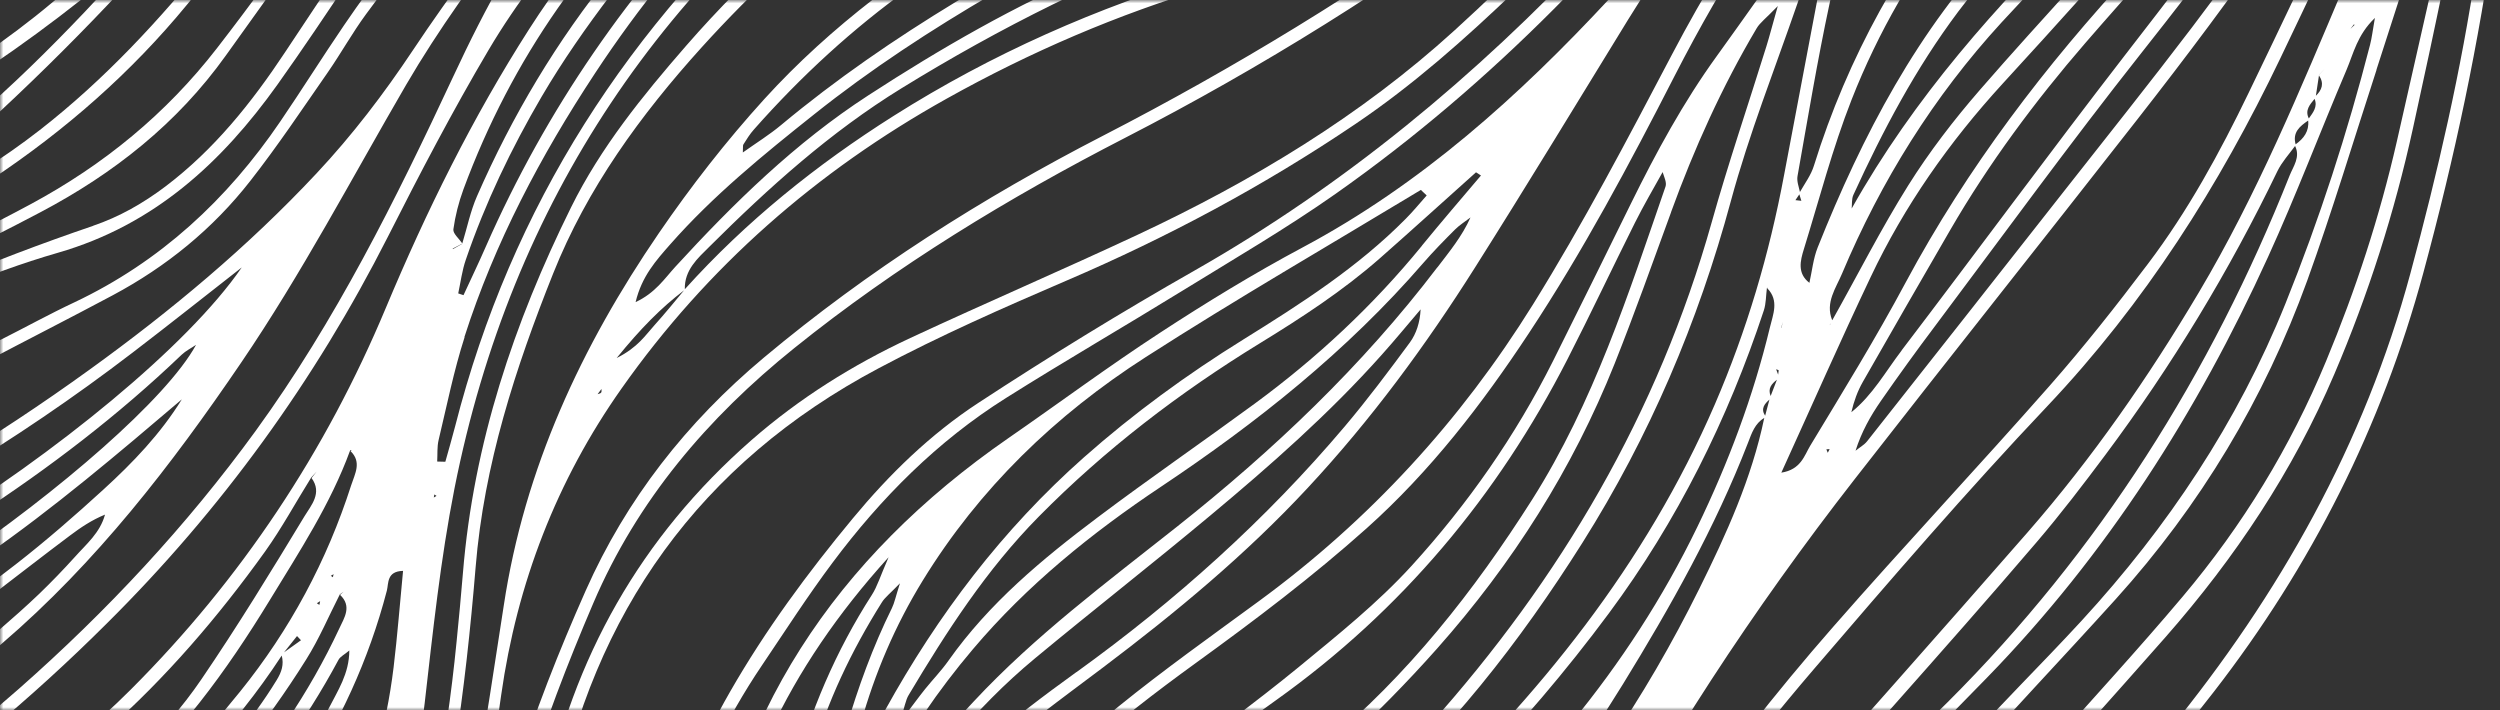<svg width="373" height="106" viewBox="0 0 373 106" fill="none" xmlns="http://www.w3.org/2000/svg">
<rect x="0" y="0" width="373" height="106" fill="#333333" stroke="none"/>
<mask id="mask0_6_1318" style="mask-type:alpha" maskUnits="userSpaceOnUse" x="0" y="0" width="373" height="106">
<rect width="373" height="106" transform="matrix(1 0 0 -1 0 106)" fill="#D9D9D9"/>
</mask>
<g mask="url(#mask0_6_1318)">
<path d="M186.841 -166.724C188.91 -165.87 190.734 -167.02 192.59 -167.595C203.202 -170.93 213.831 -174.232 224.427 -177.616C224.722 -177.139 225.018 -176.646 225.314 -176.17C220.878 -174.659 216.459 -173.164 212.024 -171.669C211.186 -171.39 210.217 -171.472 209.313 -171.39C209.133 -171.028 208.952 -170.683 208.788 -170.322C208.985 -170.667 209.165 -171.028 209.363 -171.373C210.348 -170.946 211.35 -170.158 212.336 -170.19C214.143 -170.256 215.95 -170.765 217.757 -171.16C220.895 -171.85 224.032 -172.54 227.154 -173.229C228.106 -171.735 229.076 -170.24 230.061 -168.745C221.831 -167.628 213.699 -165.903 205.666 -163.521C188.878 -158.527 172.779 -151.857 157.551 -143.184C156.089 -142.346 154.824 -141.163 153.493 -140.112C154.922 -140.391 156.368 -140.555 157.731 -140.999C166.011 -143.742 174.175 -146.831 182.537 -149.311C197.946 -153.894 213.437 -158.198 228.928 -162.519C230.423 -162.946 231.934 -163.34 233.429 -163.734C233.807 -163.192 234.168 -162.667 234.546 -162.125C232.46 -161.582 230.39 -161.007 228.32 -160.433C211.515 -155.701 194.759 -150.855 177.953 -146.141C158.717 -140.736 141.238 -131.816 125.156 -120.037C123.496 -118.822 121.985 -117.393 120.49 -115.98C120.08 -115.586 119.932 -114.896 119.127 -113.237C121.952 -114.994 123.924 -116.078 125.747 -117.36C141.452 -128.465 158.47 -136.843 176.951 -142.132C186.003 -144.728 195.136 -147.028 204.287 -149.245C215.326 -151.923 226.266 -154.913 236.911 -158.823C237.289 -158.297 237.684 -157.771 238.061 -157.246C226.069 -152.876 213.765 -149.492 201.313 -146.65C189.025 -143.841 176.853 -140.637 165.058 -136.153C162.397 -135.151 159.423 -134.609 157.436 -132.276C158.898 -132.489 160.442 -132.522 161.789 -133.015C169.132 -135.726 176.705 -137.598 184.393 -139.011C190.044 -140.046 195.662 -141.245 201.313 -142.165C214.866 -144.383 227.646 -148.802 239.885 -154.798C240.263 -154.289 240.64 -153.779 241.018 -153.287C227.449 -146.404 213.026 -142.149 198.011 -139.652C192.804 -138.781 187.629 -137.73 182.438 -136.744C162.216 -132.9 144.146 -124.374 127.768 -111.988C116.186 -103.232 106.083 -92.899 95.898 -82.632C95.455 -82.189 95.258 -81.515 94.896 -80.874C95.471 -80.874 95.997 -80.677 96.293 -80.874C98.248 -82.074 100.17 -83.322 102.059 -84.603C111.143 -90.813 120.112 -97.203 129.328 -103.199C145.427 -113.68 162.939 -120.99 181.452 -125.968C190.537 -128.415 199.588 -130.978 208.574 -133.787C220.928 -137.631 232.377 -143.332 242.907 -150.773C244.139 -149.196 245.388 -147.619 246.653 -146.059C230.373 -131.471 211.827 -119.988 191.128 -111.544C179.859 -106.945 168.31 -103.068 156.844 -98.928C147.333 -95.495 137.772 -92.242 128.26 -88.776C122.396 -86.641 117.057 -83.519 111.915 -79.971C104.326 -74.731 97.59 -68.455 90.74 -62.344C79.717 -52.504 70.058 -41.416 61.253 -29.605C51.906 -17.087 42.772 -4.421 33.688 8.294C26.427 18.446 16.981 25.887 6.057 31.653C-12.687 41.543 -31.973 50.134 -52.376 56.015C-58.717 57.839 -65.074 59.662 -71.415 61.453C-71.743 61.009 -72.072 60.549 -72.384 60.106C-45.821 52.73 -19.898 43.645 4.562 30.471C15.519 24.573 24.8 16.951 32.357 7.209C37.285 0.852 42.016 -5.653 46.567 -12.29C57.508 -28.241 69.072 -43.666 82.937 -57.252C84.514 -58.796 85.943 -60.505 87.438 -62.147C80.67 -58.385 75.331 -53.046 70.025 -47.675C54.978 -32.446 41.491 -15.838 27.922 0.671C19.511 10.905 9.72 19.448 -1.253 26.758C-9.894 32.524 -19.389 36.664 -28.769 40.984C-43.406 47.719 -58.388 53.502 -73.748 58.167C-74.126 57.642 -74.503 57.099 -74.881 56.574C-66.29 53.995 -57.813 51.071 -49.484 47.687C-47.464 46.865 -45.131 46.487 -43.718 44.549C-45 44.73 -46.33 44.73 -47.513 45.14C-57.205 48.557 -67.029 51.317 -76.934 53.633C-77.296 53.108 -77.657 52.582 -78.035 52.056C-68.244 49.839 -58.602 47.079 -49.123 43.678C-38.281 39.769 -27.866 34.972 -18.223 28.598C-5.065 19.908 6.057 8.967 16.685 -2.532C17.145 -3.041 17.638 -3.534 18.032 -4.109C18.295 -4.471 18.394 -4.931 18.575 -5.341C1.441 9.197 -17.172 20.877 -37.542 29.764C-52.08 36.105 -66.93 41.477 -82.257 45.88C-83.226 44.45 -84.195 43.005 -85.148 41.575C-70.544 36.861 -56.565 30.618 -42.897 23.44C-17.631 10.183 4.677 -6.968 25.096 -26.713C26.18 -27.748 28.25 -28.438 27.38 -30.951C24.883 -29.21 22.468 -27.485 20.02 -25.826C11.642 -20.175 3.478 -14.196 -5.163 -8.972C-21.574 0.951 -39.447 7.686 -57.616 13.583C-70.577 17.789 -83.703 20.91 -96.992 23.111C-97.354 22.536 -97.699 21.961 -98.06 21.386C-76.82 17.871 -56.105 12.023 -35.866 3.842C-18.962 -2.976 -2.978 -11.403 11.823 -22.13C26.887 -33.054 42.181 -43.666 57.392 -54.377C70.945 -63.921 84.005 -74.057 95.981 -85.54C101.451 -90.797 106.872 -96.103 112.392 -101.31C115.233 -103.988 118.158 -106.583 121.197 -109.031C125.961 -112.908 130.856 -116.621 135.702 -120.415C134.125 -120.218 132.679 -119.693 131.414 -118.888C118.256 -110.411 106.1 -100.571 94.206 -90.468C81.935 -80.07 69.943 -69.359 56.883 -59.913C35.068 -44.143 12.496 -29.621 -11.455 -17.251C-40.728 -2.121 -71.398 7.751 -103.531 12.269C-103.876 11.678 -104.22 11.103 -104.565 10.511C-83.736 7.702 -63.349 2.692 -43.488 -4.963C-21.968 -13.243 -1.73 -24.085 18.016 -35.863C19.724 -36.882 21.302 -38.147 23.421 -39.642C20.201 -40.2 18.492 -38.278 16.422 -37.555C14.271 -36.8 12.266 -35.6 10.197 -34.615C7.913 -33.531 5.613 -32.463 3.313 -31.412C1.227 -30.459 -0.876 -29.522 -2.995 -28.619C-5.114 -27.715 -7.233 -26.828 -9.352 -25.958C-11.488 -25.087 -13.623 -24.266 -15.759 -23.428C-17.894 -22.59 -20.046 -21.769 -22.198 -20.947C-24.564 -20.044 -26.93 -19.157 -29.295 -18.286C-31.447 -17.497 -33.615 -16.709 -35.784 -15.97C-37.952 -15.23 -40.137 -14.524 -42.338 -13.818C-44.523 -13.128 -46.724 -12.454 -48.926 -11.781C-51.127 -11.107 -53.328 -10.466 -55.53 -9.809C-57.731 -9.152 -59.932 -8.512 -62.15 -7.871C-64.581 -7.165 -67.012 -6.475 -69.444 -5.785C-71.661 -5.16 -73.863 -4.52 -76.08 -3.928C-78.298 -3.337 -80.532 -2.762 -82.75 -2.204C-84.984 -1.645 -87.218 -1.086 -89.452 -0.561C-91.686 -0.035 -93.937 0.458 -96.188 0.934C-98.668 1.443 -101.149 1.92 -103.629 2.38C-105.338 2.692 -107.046 2.988 -108.754 3.267C-109.083 2.692 -109.412 2.117 -109.74 1.542C-79.119 -3.945 -49.287 -12.701 -20.03 -23.789C-17.549 -24.726 -15.233 -26.105 -12.851 -27.305C-15.151 -28.422 -17.172 -26.96 -19.159 -26.319C-50.026 -16.249 -81.616 -9.563 -113.847 -5.785C-114.192 -6.409 -114.52 -7.017 -114.865 -7.625C-87.497 -10.894 -60.326 -15.543 -33.155 -24.233C-34.47 -24.972 -34.683 -25.186 -34.864 -25.169C-45.64 -24.594 -56.433 -24.167 -67.193 -23.378C-84.458 -22.114 -100.951 -17.711 -116.952 -11.502C-117.247 -12.06 -117.56 -12.618 -117.855 -13.177C-103.876 -18.434 -89.649 -22.721 -74.75 -24.413C-67.456 -25.235 -60.08 -25.613 -52.737 -25.875C-39.119 -26.352 -25.714 -28.126 -12.654 -32.102C-11.537 -32.446 -9.796 -32.233 -9.533 -34.237C-10.239 -34.336 -10.913 -34.549 -11.553 -34.5C-27.357 -33.103 -43.16 -31.724 -58.947 -30.229C-79.809 -28.257 -99.884 -23.296 -119.202 -15.74C-119.974 -17.185 -120.73 -18.631 -121.486 -20.093C-103.186 -29.029 -84.015 -35.239 -63.908 -38.738C-50.322 -41.104 -36.835 -43.978 -23.315 -46.738C-21.196 -47.165 -19.192 -48.102 -17.139 -48.841C-17.664 -49.055 -18.223 -49.367 -18.716 -49.301C-29.443 -48.167 -40.17 -47.001 -50.881 -45.785C-69 -43.716 -86.61 -39.51 -103.531 -32.676C-110.266 -29.966 -116.952 -27.157 -123.572 -24.2C-123.818 -24.676 -124.048 -25.136 -124.295 -25.596C-121.847 -26.746 -119.399 -27.896 -116.935 -29.046C-91.851 -40.66 -65.452 -46.87 -37.886 -48.923C-9.484 -51.042 16.899 -59.979 41.195 -74.895C59.643 -86.197 76.629 -99.503 93.155 -113.401C106.757 -124.834 121.542 -134.477 137.542 -142.132C148.302 -147.291 159.374 -151.759 170.298 -156.572C172.319 -157.459 174.684 -157.755 176.163 -159.677C174.339 -160.663 172.664 -159.611 171.037 -159.069C160.13 -155.471 149.156 -152.055 138.396 -148.013C124.17 -142.658 110.601 -135.857 98.067 -127.2C88.621 -120.678 79.142 -114.173 70.009 -107.224C37.992 -82.846 2.41 -66.632 -37.213 -59.289C-50.092 -56.907 -62.889 -54.081 -75.719 -51.42C-94.249 -47.56 -112.779 -43.683 -131.309 -39.839C-131.572 -40.414 -131.851 -40.972 -132.114 -41.547C-98.389 -48.545 -64.647 -55.478 -30.921 -62.492C-2.042 -68.488 24.948 -79.314 49.622 -95.462C61.729 -103.38 73.294 -112.087 85.023 -120.563C98.839 -130.551 113.311 -139.405 128.983 -146.206C141.238 -151.529 153.904 -155.636 166.569 -159.792C168.869 -160.548 171.07 -161.615 173.304 -162.568C174.586 -162.125 175.506 -162.749 176.311 -163.669C180.22 -163.373 183.703 -164.605 186.906 -166.773M157.107 -132.128C154.594 -132.44 152.754 -130.863 150.717 -129.828C153.394 -129.073 155.415 -130.14 157.107 -132.128ZM146.774 -128.087C148.663 -127.249 149.698 -128.185 150.47 -129.697C149.238 -129.171 148.006 -128.645 146.774 -128.12C145.493 -127.561 144.211 -126.986 142.93 -126.428C144.934 -125.294 145.92 -126.526 146.758 -128.087M140.992 -124.407C142.519 -124.341 142.339 -125.787 142.947 -126.428C142.339 -125.787 141.714 -125.146 140.992 -124.407ZM226.398 -137.467C226.398 -137.467 226.234 -137.336 226.151 -137.253C224.722 -137.697 223.507 -137.451 222.62 -136.218C223.868 -136.547 225.117 -136.876 226.365 -137.188C226.365 -137.286 226.398 -137.368 226.414 -137.467M137.526 -94.526C155.152 -100.489 173.042 -105.729 190.192 -113.039C205.239 -119.463 219.613 -127.085 232.476 -138.157C230.85 -137.368 229.174 -136.678 227.614 -135.791C209.543 -125.606 190.668 -117.261 171.169 -110.23C161.444 -106.731 151.965 -102.575 142.404 -98.632C140.121 -97.696 137.969 -96.398 134.996 -94.871C136.441 -94.657 137.066 -94.345 137.542 -94.509M-43.455 44.352C-42.092 44.877 -41.336 44.072 -40.663 43.087C-41.911 42.808 -42.733 43.465 -43.455 44.352ZM-33.911 39.621C-36.03 40.738 -38.133 41.855 -40.252 42.955C-37.476 43.136 -35.258 42.233 -33.911 39.621ZM33.228 -18.664C22.271 -5.374 10.394 7.127 -2.305 18.758C-11.619 27.3 -22.363 33.855 -33.665 39.489C-32.745 40.442 -31.661 40.031 -30.675 39.604C-17.812 34.068 -5.212 28.089 5.942 19.398C15.618 11.858 23.831 2.971 31.486 -6.524C44.037 -22.064 57.163 -37.112 71.274 -51.272C73.475 -53.49 75.627 -55.773 78.65 -58.928C73.114 -56.693 69.861 -53.441 66.247 -50.697C53.926 -41.383 43.051 -30.59 33.211 -18.68M-74.93 42.266C-73.945 41.51 -72.959 40.771 -71.974 40.015C-73.863 39.456 -74.126 41.263 -74.93 42.266ZM61.812 -54.213C51.101 -46.673 40.932 -38.475 31.191 -29.72C20.792 -20.356 10.295 -11.074 -0.383 -2.039C-12.703 8.376 -26.519 16.606 -40.728 24.113C-49.238 28.614 -58.027 32.573 -66.667 36.828C-68.409 37.682 -70.561 37.978 -71.645 39.883C-70.347 39.703 -69.016 39.686 -67.801 39.292C-45.903 32.13 -24.876 23.078 -5.607 10.281C1.851 5.32 8.981 -0.084 15.273 -6.54C22.172 -13.604 29.154 -20.586 36.037 -27.666C46.961 -38.87 58.674 -49.219 71.372 -58.303C94.929 -75.158 119.636 -90.14 146.018 -102.197C155.399 -106.485 165.156 -109.967 174.832 -113.532C188.845 -118.69 202.545 -124.588 215.786 -131.487C218.118 -132.703 220.813 -133.541 222.357 -135.956C220.878 -135.709 219.35 -135.611 217.938 -135.167C208.525 -132.227 199.276 -128.613 189.715 -126.346C161.575 -119.66 136.343 -107.109 113.032 -90.222C96.128 -77.983 78.912 -66.188 61.844 -54.163M179.185 -161.697C178.249 -161.04 177.313 -160.383 176.376 -159.743C177.97 -159.398 178.594 -160.515 179.185 -161.697ZM149.353 -138.765C149.353 -138.765 149.518 -138.88 149.583 -138.945C151.045 -138.239 152.195 -138.617 153.099 -139.865C151.867 -139.586 150.651 -139.307 149.419 -139.028C149.403 -138.945 149.386 -138.847 149.37 -138.765M-9.845 -27.272C-9.845 -27.272 -9.796 -27.354 -9.779 -27.387C-9.829 -27.37 -9.894 -27.354 -9.944 -27.321C-10.831 -28.044 -11.718 -28.389 -12.556 -27.387C-11.652 -27.354 -10.748 -27.305 -9.845 -27.272ZM-38.774 -41.514C-48.482 -39.658 -58.191 -37.818 -67.916 -36.028C-83.588 -33.136 -98.734 -28.619 -113.173 -21.851C-113.995 -21.456 -114.882 -21.21 -115.753 -20.898L-116.295 -19.863C-116.098 -20.208 -115.9 -20.553 -115.703 -20.898C-114.865 -20.701 -113.978 -20.093 -113.239 -20.208C-111.449 -20.52 -109.691 -21.111 -107.95 -21.686C-90.651 -27.502 -72.861 -30.968 -54.692 -32.512C-44.162 -33.416 -33.632 -34.467 -23.069 -35.124C4.233 -36.816 28.875 -46.328 51.856 -60.587C69.697 -71.642 85.976 -84.735 101.007 -99.355C107.102 -105.286 113.032 -111.38 118.995 -117.442C120.03 -118.493 120.802 -119.775 121.788 -121.056C121.115 -121.319 120.835 -121.516 120.737 -121.45C118.075 -119.676 115.381 -117.918 112.769 -116.062C98.198 -105.647 83.791 -94.986 69.056 -84.817C55.24 -75.289 40.719 -66.928 25.277 -60.192C4.71 -51.239 -16.827 -45.654 -38.774 -41.465M-16.761 -48.907C-14.001 -48.66 -11.405 -49.022 -9.286 -50.993C-12.046 -51.239 -14.675 -50.993 -16.761 -48.907ZM-1.664 -51.798C-4.309 -53.934 -6.576 -52.57 -8.843 -51.141C-7.923 -51.108 -6.987 -51.026 -6.067 -51.108C-4.588 -51.256 -3.126 -51.551 -1.664 -51.782C-0.678 -52.209 0.307 -52.619 1.276 -53.046C-0.136 -53.638 -0.958 -52.882 -1.664 -51.798ZM1.293 -53.063C2.18 -53.589 3.067 -54.098 3.954 -54.623C2.623 -55.018 1.95 -54.098 1.293 -53.063ZM13.137 -57.975C13.958 -58.008 14.78 -58.024 15.601 -58.057C14.747 -58.336 13.926 -58.517 13.137 -57.975ZM15.848 -58.106C16.883 -58.96 17.901 -59.798 18.936 -60.669C17.408 -60.472 16.587 -59.355 15.848 -58.106ZM25.753 -63.839C23.683 -62.854 21.614 -61.868 19.544 -60.866C22.057 -60.932 24.308 -61.507 25.753 -63.839ZM115.003 -127.282C106.313 -121.664 98.165 -115.323 90.215 -108.686C70.6 -92.324 50.279 -76.981 27.593 -65.022C27.035 -64.726 26.509 -64.332 25.983 -63.987C27.905 -63.034 29.45 -64.349 30.994 -65.022C41.54 -69.671 51.347 -75.618 61.056 -81.778C76.974 -91.881 92.169 -103.002 107.266 -114.271C130.577 -131.685 155.858 -145.648 182.405 -157.377C184.245 -158.182 186.085 -159.003 187.695 -160.515C187.153 -160.433 186.594 -160.433 186.085 -160.252C161.329 -151.545 137.148 -141.607 115.003 -127.282Z" fill="white"/>
<path d="M13.876 33.69C17.835 32.343 21.367 30.323 24.718 27.793C31.979 22.29 37.565 15.292 42.526 7.801C54.6 -10.384 66.641 -28.553 80.654 -45.391C91.545 -58.5 104.276 -69.112 119.143 -77.31C130.067 -83.322 141.632 -87.758 153.444 -91.635C172.943 -98.041 191.473 -106.649 209.379 -116.604C223.408 -124.407 236.09 -133.984 247.983 -144.531C248.394 -144.038 248.805 -143.545 249.215 -143.052C241.412 -136.169 233.248 -129.746 224.591 -123.947C203.284 -109.639 180.122 -99.093 156.006 -90.501C148.22 -87.725 140.351 -85.08 132.761 -81.86C114.527 -74.139 98.559 -63.182 85.483 -48.118C77.647 -39.083 70.222 -29.72 63.421 -19.896C55.963 -9.12 48.981 1.969 41.392 12.63C33.096 24.245 23.01 33.559 8.685 37.699C-2.124 40.82 -12.441 45.469 -22.494 50.594C-36.26 57.625 -50.01 64.689 -63.776 71.736C-64.138 71.243 -64.516 70.767 -64.877 70.274C-53.591 64.508 -42.24 58.857 -31.037 52.927C-16.58 45.255 -1.566 38.964 13.909 33.69" fill="white"/>
<path d="M0.044 50.726C3.74 48.869 7.354 46.865 11.1 45.108C23.913 39.046 33.901 29.764 41.803 18.15C45.039 13.403 48.078 8.54 51.314 3.793C60.793 -10.138 72.046 -22.573 83.742 -34.631C95.8 -47.067 109.024 -58.04 123.973 -66.895C135.061 -73.466 146.544 -79.248 158.421 -84.242C179.021 -92.899 198.603 -103.495 217.363 -115.618C229.174 -123.257 240.69 -131.323 250.727 -141.245C252.008 -139.734 253.306 -138.239 254.62 -136.744C249.708 -131.192 244.468 -125.935 238.784 -121.056C237.043 -119.561 235.482 -117.869 233.741 -116.341C232.049 -114.846 230.242 -113.466 228.5 -112.037C236.681 -115.388 243.17 -121.154 249.61 -126.822C252.205 -129.105 254.719 -131.454 257.199 -133.869C257.643 -133.393 258.07 -132.9 258.513 -132.424C250.579 -124.933 242.004 -118.148 233.264 -111.544C210.332 -94.213 184.606 -82.238 158.47 -70.903C159.029 -70.574 159.62 -69.901 160.113 -69.983C161.444 -70.18 162.791 -70.607 164.039 -71.149C188.418 -81.893 212.402 -93.392 234.135 -109.015C243.318 -115.618 252.386 -122.403 260.764 -130.025C261.175 -129.582 261.602 -129.138 262.029 -128.695C254.226 -121.746 245.864 -115.421 237.47 -109.162C220.467 -96.464 201.707 -86.821 182.734 -77.507C181.551 -76.932 180.138 -76.8 178.824 -76.472C180.056 -74.977 181.567 -75.125 183.111 -75.815C190.011 -78.903 196.943 -81.926 203.81 -85.113C226.447 -95.61 247.146 -108.752 265.002 -125.606C265.413 -125.179 265.84 -124.752 266.251 -124.325C263.195 -121.417 260.058 -118.592 256.739 -115.931C241.807 -103.955 225.971 -93.441 208.607 -85.326C190.701 -76.981 172.664 -68.965 154.133 -62.049C135.883 -55.231 119.504 -45.128 104.457 -32.857C100.941 -29.982 98.067 -26.335 94.896 -23.05C95.011 -22.951 95.126 -22.853 95.225 -22.771C102.584 -28.241 109.796 -33.908 117.32 -39.132C129.821 -47.806 143.242 -54.722 157.485 -60.192C172.483 -65.958 187.481 -71.823 202.102 -78.46C220.763 -86.936 237.946 -98.025 254.062 -110.723C258.875 -114.518 263.474 -118.51 267.811 -122.764C268.304 -122.272 268.813 -121.779 269.306 -121.302C255.984 -108.719 241.067 -98.172 225.248 -88.842C219.137 -85.228 212.862 -81.909 206.701 -78.394C205.206 -77.54 203.826 -76.472 202.397 -75.486C204.5 -74.862 206.208 -76.094 208.015 -76.8C224.426 -83.141 239.145 -92.275 252.501 -103.692C258.694 -108.982 264.772 -114.386 270.456 -120.218C270.653 -120.037 270.834 -119.84 271.031 -119.66C271.343 -119.364 271.655 -119.068 271.951 -118.789C267.187 -114.025 262.062 -109.606 257.002 -105.154C249.593 -98.665 241.872 -92.522 233.429 -87.347C217.445 -77.556 200.081 -71.133 182.142 -66.04C179.744 -65.367 177.428 -64.381 175.062 -63.544C174.076 -63.264 173.091 -63.001 172.105 -62.722C169.559 -62.246 166.996 -61.769 164.45 -61.309C164.45 -61.276 164.433 -61.227 164.433 -61.194C164.499 -61.194 164.565 -61.194 164.614 -61.194C167.259 -59.732 169.772 -60.291 172.204 -61.769C173.189 -62.065 174.159 -62.377 175.144 -62.689C176.278 -62.837 177.411 -62.886 178.528 -63.149C195.202 -66.895 210.989 -73.104 226.135 -80.858C241.33 -88.628 255.211 -98.353 267.351 -110.444C269.536 -112.612 271.672 -114.83 273.758 -117.08C274.234 -116.62 274.727 -116.177 275.22 -115.733C264.953 -104.563 253.207 -95.068 240.312 -86.821C230.028 -80.25 219.022 -75.125 207.785 -70.459C205.765 -69.622 203.432 -69.26 201.067 -66.73C202.857 -66.862 203.728 -66.763 204.484 -67.026C208.163 -68.275 211.925 -69.359 215.457 -70.952C227.613 -76.439 238.948 -83.437 249.938 -90.944C254.669 -94.164 259.351 -97.548 263.606 -101.359C268.222 -105.499 272.657 -109.77 276.863 -114.239C277.339 -113.795 277.832 -113.351 278.325 -112.924C276.288 -110.723 274.185 -108.571 272.017 -106.468C262.571 -97.302 252.057 -89.564 240.854 -82.731C237.536 -80.71 234.234 -78.69 230.85 -76.62C231.835 -75.026 232.887 -75.897 233.79 -76.242C243.4 -79.757 251.762 -85.408 259.745 -91.634C267.171 -97.433 274.234 -103.643 280.641 -110.608C280.69 -110.657 280.723 -110.707 280.773 -110.756C282.415 -109.31 284.074 -107.881 285.734 -106.485C284.551 -104.596 283.384 -102.69 282.251 -100.768C281.758 -99.914 281.955 -98.665 281.824 -97.597C281.824 -97.597 281.824 -97.581 281.807 -97.565C283.779 -99.98 285.766 -102.378 287.754 -104.776C288.296 -104.316 288.855 -103.873 289.413 -103.429C287.869 -101.557 286.309 -99.717 284.715 -97.91C269.783 -81.039 254.259 -64.71 236.073 -51.19C226.858 -44.323 217.625 -37.523 207.342 -32.266C197.108 -27.042 186.972 -21.654 176.77 -16.38C157.583 -6.458 138.429 3.53 121.443 17.082C113.886 23.095 106.395 29.189 99.989 36.467C97.902 38.849 95.767 41.181 94.831 45.075C97.787 43.695 99.151 41.559 100.761 39.801C109.484 30.29 118.667 21.288 129.558 14.224C140.351 7.209 151.505 0.786 163.366 -4.29C171.596 -7.805 179.99 -10.959 188.385 -14.13C195.925 -16.972 203.284 -20.175 210.102 -24.512C231.999 -38.41 251.121 -55.478 268.189 -74.977C275.992 -83.897 283.795 -92.801 291.73 -101.606C292.157 -101.277 292.567 -100.932 292.995 -100.604C288.888 -96.103 284.863 -91.503 280.888 -86.87C267.269 -70.969 253.24 -55.494 237.125 -42.007C220.599 -28.175 202.972 -16.348 182.175 -9.875C181.732 -9.744 181.304 -9.579 180.877 -9.432C164.581 -3.6 149.222 4.105 134.503 13.173C123.858 19.727 114.658 28.023 105.853 36.795C104.079 38.553 102.108 40.278 102.174 43.153C111.307 33.017 121.837 24.557 133.32 17.296C147.973 8.031 163.711 1.082 180.302 -3.863C194.561 -8.101 207.44 -15 219.564 -23.477C237.158 -35.798 252.583 -50.582 267.368 -66.04C276.255 -75.338 284.814 -84.965 293.208 -94.723C294.194 -95.873 295.196 -96.99 296.198 -98.107C296.707 -97.713 297.216 -97.335 297.726 -96.957C294.949 -93.901 292.222 -90.813 289.446 -87.774C292.781 -90.402 295.984 -93.129 299.171 -95.873C299.713 -95.462 300.255 -95.068 300.798 -94.674C298.35 -92.357 295.951 -89.975 293.602 -87.528C283.582 -77.063 274.432 -65.843 265.298 -54.607C253.651 -40.315 241.002 -26.943 226.201 -15.887C207.785 -2.121 188.303 10.051 167.834 20.581C150.437 29.534 133.78 39.654 118.502 51.941C105.59 62.323 95.093 74.628 88.522 89.987C80.818 107.992 74.493 126.407 72.243 146.038C71.093 156.075 69.434 166.063 67.824 176.051C66.526 184.116 64.555 192.002 61.943 199.673C61.434 199.279 60.924 198.868 60.399 198.474C62.912 190.999 64.801 183.311 66.033 175.426C67.643 165.208 69.335 154.991 70.551 144.723C72.883 124.846 79.356 106.218 87.389 88.115C93.434 74.496 102.436 63.013 113.952 53.37C129.558 40.311 146.577 29.518 164.598 20.236C184.245 10.117 203.038 -1.382 220.944 -14.294C234.792 -24.282 247.343 -35.715 258.152 -49.005C264.509 -56.825 270.932 -64.611 276.797 -72.907C275.713 -71.872 274.612 -70.854 273.544 -69.786C267.893 -64.053 262.341 -58.221 256.608 -52.586C244.468 -40.644 231.737 -29.407 217.56 -19.879C206.044 -12.126 193.806 -5.949 180.467 -1.957C166.766 2.133 153.706 7.752 141.222 14.733C121.854 25.542 105.525 39.818 92.744 57.954C83.052 71.687 77.138 87.03 74.773 103.721C73.54 112.378 72.292 121.019 70.814 129.627C67.627 148.075 62.239 165.8 53.647 182.523C52.366 185.003 51.019 187.451 49.622 189.85C49.146 189.455 48.686 189.077 48.209 188.683C56.932 173.701 62.978 157.619 66.707 140.633C68.432 132.781 69.631 124.813 70.961 116.879C72.44 108.041 73.82 99.187 75.167 90.316C78.255 69.88 86.748 51.662 98.297 34.791C103.093 27.793 108.35 21.041 114.051 14.766C124.006 3.825 135.883 -4.881 148.548 -12.504C162.364 -20.816 176.836 -27.765 191.949 -33.416C204.878 -38.262 217.478 -43.765 229.519 -50.582C246.439 -60.16 260.025 -73.318 271.557 -88.776C274.004 -92.061 276.239 -95.495 279.212 -99.799C276.239 -99.043 275.351 -97.483 274.251 -96.3C265.265 -86.723 255.737 -77.786 244.977 -70.18C235.531 -63.494 225.461 -58.073 214.554 -54.229C206.323 -51.322 197.995 -48.677 189.715 -45.884C178.824 -42.204 168.195 -37.867 157.797 -32.939C137.378 -23.247 119.899 -9.711 104.736 7.012C95.553 17.165 87.602 28.089 82.526 40.82C76.892 54.931 72.21 69.322 70.961 84.648C70.206 93.798 69.22 102.965 67.791 112.033C65.294 127.984 61.154 143.491 54.403 158.243C50.526 166.72 45.351 174.276 39.503 181.406C39.059 181.028 38.616 180.65 38.172 180.272C47.667 169.102 54.173 156.239 58.707 142.292C63.618 127.146 66.559 111.589 68.12 95.753C68.465 92.32 68.793 88.887 69.072 85.453C70.649 66.151 76.678 48.163 85.204 30.931C89.623 21.994 95.865 14.306 102.354 6.848C121.624 -15.296 145.443 -30.919 172.68 -41.465C182.323 -45.194 192.196 -48.282 201.904 -51.831C209.888 -54.738 217.888 -57.63 225.691 -60.964C235.696 -65.236 244.353 -71.757 252.862 -78.443C253.864 -79.232 254.604 -80.332 254.981 -81.893C252.862 -80.595 250.694 -79.363 248.624 -77.967C233.971 -68.127 218.102 -61.096 200.968 -56.858C199.178 -56.414 197.403 -55.938 195.596 -55.576C173.321 -51.124 153.394 -41.087 134.979 -28.422C99.135 -3.781 76.317 29.994 67.807 72.886C65.721 83.466 64.588 94.242 63.355 104.969C61.614 120.066 57.392 134.259 48.62 146.793C42.378 155.697 35.429 163.861 27.544 171.007C27.035 170.564 26.542 170.104 26.032 169.66C29.285 166.687 32.406 163.549 35.413 160.264C41.326 153.808 46.764 147.007 51.068 139.335C55.832 130.809 58.854 121.709 60.333 112.082C60.464 111.211 60.333 110.275 60.284 109.388C60.284 109.289 59.988 109.207 59.429 108.879C59.019 109.93 58.542 110.899 58.279 111.918C53.581 129.758 43.1 143.803 29.926 156.058C26.772 158.982 23.535 161.808 20.168 164.486C19.691 164.058 19.232 163.615 18.755 163.188C25.047 158.177 30.895 152.658 36.431 146.744C48.932 133.388 56.505 117.75 58.723 99.581C59.298 94.833 59.659 90.053 60.136 85.174C57.672 85.24 58 87.014 57.721 88.115C55.027 98.447 50.624 108.008 44.71 116.863C38.041 126.867 29.975 135.688 20.924 143.557C16.899 147.04 12.759 150.358 8.488 153.512C8.357 153.381 8.209 153.249 8.077 153.118C7.765 152.822 7.453 152.51 7.157 152.214C9.49 150.489 11.773 148.715 14.008 146.859C28.135 135.228 40.702 122.234 49.047 105.692C50.378 103.063 52.103 100.534 52.119 97.051C51.413 97.659 50.756 97.954 50.493 98.464C40.39 117.322 25.622 131.959 8.521 144.362C6.714 145.676 4.89 146.941 3.034 148.19C2.59 147.762 2.163 147.335 1.72 146.892C2.492 146.366 3.264 145.857 4.02 145.331C14.632 137.988 24.505 129.742 33.096 120.049C40.144 112.099 46.123 103.408 50.624 93.766C51.364 92.172 52.546 90.464 50.739 88.755C50.92 88.591 51.084 88.427 51.265 88.279C51.084 88.41 50.887 88.542 50.706 88.673C49.047 91.926 47.618 95.326 45.68 98.398C33.671 117.569 17.967 132.715 -1.369 143.82C-2.124 143.064 -2.88 142.292 -3.636 141.536C-3.521 141.339 -3.406 141.159 -3.274 140.962C-1.073 141.799 0.077 140.518 1.063 138.941C-0.416 139.582 -1.894 140.239 -3.373 140.879C-3.471 141.093 -3.57 141.29 -3.668 141.504C-4.161 141.011 -4.638 140.518 -5.13 140.025C-4.687 139.746 -4.243 139.45 -3.8 139.171C11.363 129.265 24.521 117.207 35.84 103.162C43.248 93.979 48.784 83.663 52.398 72.394C52.941 70.701 54.008 68.96 52.3 67.301C52.366 67.252 52.415 67.219 52.481 67.169C52.415 67.169 52.333 67.169 52.251 67.169C49.327 75.203 44.661 82.299 40.259 89.527C33.786 100.139 26.525 110.144 16.981 118.292C8.997 125.109 0.603 131.401 -8.629 136.444C-9.057 136 -9.484 135.573 -9.911 135.13C0.997 128.92 11.034 121.479 20.184 112.838C23.831 109.388 27.199 105.528 30.024 101.388C35.445 93.437 40.472 85.223 45.45 76.993C46.402 75.416 48.127 73.56 46.485 71.326C46.731 70.997 46.994 70.669 47.24 70.356C46.977 70.652 46.715 70.948 46.435 71.243C44.135 74.923 42.066 78.767 39.552 82.283C25.441 101.963 8.406 118.44 -14.001 128.427C-14.527 128.657 -15.069 128.904 -15.595 129.134C-16.022 128.674 -16.465 128.214 -16.892 127.754C-3.438 121.709 8.784 113.61 19.511 102.883C35.987 86.406 48.587 67.4 57.557 45.962C63.602 31.522 70.501 17.542 78.945 4.351C86.814 -7.953 96.605 -18.532 107.874 -27.781C109.796 -29.358 111.915 -30.705 113.936 -32.167C115.825 -33.596 117.714 -35.026 119.587 -36.455C120.408 -37.227 121.229 -37.982 122.051 -38.755C121.952 -38.87 121.854 -38.968 121.739 -39.067C121.016 -38.196 120.293 -37.325 119.57 -36.455C118.174 -36.915 116.909 -36.701 116.022 -35.502C115.25 -34.45 114.642 -33.284 113.952 -32.167C113.081 -32.249 111.997 -32.726 111.389 -32.381C109.402 -31.247 107.529 -29.884 105.738 -28.471C92.892 -18.253 81.393 -6.885 72.916 7.423C67.528 16.54 62.649 25.887 57.885 35.3C46.977 56.804 33.014 76.073 15.93 93.026C4.611 104.312 -7.627 114.497 -20.786 123.532C-21.213 123.056 -21.656 122.596 -22.084 122.119C-13.443 116.14 -5.114 109.749 2.82 102.768C15.962 91.186 27.839 78.455 38.139 64.295C50.066 47.867 59.052 29.797 67.594 11.481C72.456 1.049 77.844 -9.054 85.22 -17.974C89.902 -23.641 94.666 -29.227 99.348 -34.878C105.82 -42.714 113.426 -49.35 121.328 -55.642C135.768 -67.108 151.637 -76.308 168.13 -84.456C170.298 -85.523 172.286 -86.92 174.356 -88.185C173.781 -88.283 173.14 -88.53 172.696 -88.332C164.072 -84.571 155.283 -81.236 147.103 -76.439C133.747 -68.62 121.443 -59.404 110.075 -48.989C103.833 -43.256 98.05 -36.947 92.465 -30.541C87.044 -24.315 82.083 -17.662 77.023 -11.124C71.126 -3.485 65.458 4.318 60.579 12.68C52.497 26.577 45.023 40.82 35.955 54.143C25.573 69.404 14.385 83.925 0.307 96C-8.498 103.556 -18.092 109.947 -28.622 114.858C-29 114.431 -29.377 114.004 -29.755 113.577C-28.687 112.936 -27.537 112.427 -26.453 111.852C-24.022 110.571 -21.607 109.207 -19.242 107.811C-17.073 106.53 -14.921 105.183 -12.835 103.77C-10.552 102.226 -8.317 100.616 -6.132 98.924C-4.128 97.38 -2.173 95.77 -0.268 94.111C1.818 92.303 3.888 90.48 5.876 88.575C7.699 86.817 9.457 84.993 11.149 83.121C12.858 81.199 14.928 79.507 15.667 76.78C13.695 77.585 12.036 78.702 10.443 79.901C2.722 85.683 -4.769 91.778 -12.72 97.232C-19.34 101.766 -26.223 105.873 -33.336 109.487C-33.796 108.961 -34.256 108.435 -34.7 107.893C-32.252 106.677 -29.821 105.413 -27.439 104.082C-22.231 101.174 -17.139 98.02 -12.178 94.702C-7.217 91.384 -2.354 87.885 2.344 84.205C6.862 80.689 11.198 76.911 15.437 73.034C19.823 69.026 23.946 64.738 27.133 59.58C17.572 67.712 8.028 75.827 -2.272 82.989C-12.654 90.217 -23.529 96.64 -34.7 102.571C-35.784 103.146 -36.835 103.704 -37.854 104.23C-38.264 103.753 -38.675 103.277 -39.069 102.801C-29.065 97.757 -16.515 90.529 -7.397 84.336C8.718 73.395 24.866 59.498 29.252 51.449C28.529 51.941 27.724 52.336 27.1 52.927C8.159 71.046 -14.05 84.287 -37.164 96.18C-38.905 97.084 -40.663 97.938 -42.437 98.776C-42.93 98.184 -43.423 97.593 -43.916 96.985C-37.098 94.636 -25.96 88.706 -10.749 79.359C8.094 67.777 27.938 51.744 36.07 39.9C30.665 44.122 25.293 48.393 19.839 52.566C2.262 66.036 -16.663 77.305 -36.704 86.669C-40.63 88.509 -43.653 91.055 -45.903 94.554C-46.347 94.012 -46.774 93.486 -47.218 92.944C-46.938 92.205 -46.774 91.466 -46.774 90.677C-43.866 87.687 -41.353 85.388 -39.152 82.808C-28.047 69.716 -15.43 58.479 0.028 50.693M178.791 -76.455C177.69 -75.305 176.59 -74.139 175.473 -72.989C177.51 -73.186 178.249 -74.714 178.791 -76.455ZM171.908 -72.119C172.007 -72.414 172.105 -72.71 172.187 -73.022C172.417 -73.022 172.647 -73.022 172.877 -73.022C172.581 -73.055 172.286 -73.088 171.99 -73.137C171.957 -72.809 171.941 -72.464 171.908 -72.135M199.177 -74.747C199.292 -75.01 199.407 -75.273 199.522 -75.552C200.344 -74.763 201.182 -74.402 202.069 -75.338C201.165 -75.453 200.245 -75.552 199.342 -75.667C199.292 -75.355 199.243 -75.059 199.177 -74.747ZM89.179 58.808C89.36 58.742 89.59 58.709 89.689 58.578C89.787 58.463 89.738 58.217 89.738 58.036C89.541 58.299 89.36 58.545 89.163 58.808M92.005 53.42C95.208 51.81 96.309 49.986 97.672 48.492C99.184 46.816 100.613 45.058 102.059 43.317C98.642 45.929 95.635 48.952 92.005 53.42ZM215.211 -40.972C205.863 -37.194 196.566 -33.301 187.202 -29.555C169.05 -22.278 151.817 -13.292 135.866 -1.908C127.242 4.253 119.504 11.382 112.49 19.317C111.882 19.99 111.406 20.779 110.913 21.551C110.814 21.698 110.88 21.961 110.831 22.75C112.917 21.271 114.823 20.088 116.515 18.676C133.008 4.926 151.637 -5.374 170.594 -15.198C183.407 -21.834 196.221 -28.504 209.001 -35.223C212.204 -36.898 215.244 -38.886 218.053 -41.564C217.1 -41.383 216.081 -41.35 215.211 -40.989M64.719 74.233L65.13 73.987L64.801 73.773L64.719 74.25V74.233ZM1.293 138.777C2.475 139.335 3.346 138.612 4.299 138.021C13.186 132.6 21.006 125.832 28.02 118.193C32.833 112.953 37.532 107.597 41.277 101.47C42.033 100.238 42.378 99.137 42.033 97.807C34.854 108.813 25.753 118.012 15.93 126.522C11.116 130.711 6.172 134.703 1.293 138.777ZM42.378 97.33C43.215 96.722 44.07 96.131 44.907 95.523C44.71 95.31 44.513 95.113 44.316 94.899C43.675 95.704 43.018 96.525 42.378 97.33ZM128.03 -42.779C128.014 -42.927 127.981 -43.091 127.948 -43.239C127.767 -43.173 127.439 -43.108 127.439 -43.042C127.439 -42.812 127.554 -42.582 127.62 -42.352C127.751 -42.483 127.882 -42.631 128.014 -42.763M141.911 -49.827C141.911 -49.827 141.747 -49.761 141.682 -49.712C140.022 -49.712 138.938 -48.611 137.805 -47.609C136.507 -46.952 135.209 -46.295 133.911 -45.638C133.386 -45.703 132.86 -45.769 132.334 -45.835C132.334 -45.802 132.334 -45.753 132.334 -45.72C132.876 -45.687 133.402 -45.654 133.944 -45.621C135.242 -46.278 136.523 -46.952 137.821 -47.609C139.152 -48.282 140.466 -48.956 141.796 -49.63C141.829 -49.695 141.862 -49.761 141.895 -49.843M148.696 -52.734C148.696 -52.734 148.581 -52.701 148.532 -52.669C148.565 -52.669 148.597 -52.636 148.614 -52.619C148.647 -52.652 148.663 -52.701 148.696 -52.734ZM153.838 -56.381L153.657 -55.806L154.216 -56.069L153.838 -56.381ZM47.651 90.25L47.766 89.692L47.273 90.004L47.651 90.25ZM49.672 86.11L49.77 85.667L49.359 85.913L49.672 86.127V86.11ZM69.319 50.299C67.709 55.309 66.674 60.5 65.442 65.642C65.195 66.677 65.294 67.777 65.228 68.862C65.639 68.862 66.033 68.878 66.444 68.894C66.937 67.137 67.446 65.379 67.906 63.605C76.3 30.733 93.861 3.579 119.274 -18.68C132.006 -29.818 146.462 -38.163 161.526 -45.654C172.516 -51.124 184.031 -54.87 195.974 -57.482C209.28 -60.389 222.028 -64.891 234.053 -71.347C237.256 -73.071 240.345 -75.026 243.219 -77.605C242.086 -77.277 240.887 -77.096 239.819 -76.603C220.582 -67.65 200.557 -61.063 180.007 -55.888C165.238 -52.159 151.242 -46.41 138.33 -38.179C118.256 -25.383 101.861 -8.939 88.785 10.922C80.654 23.259 73.803 36.204 69.286 50.299M68.366 43.777C68.629 43.859 68.892 43.958 69.154 44.04C70.272 41.608 71.438 39.194 72.506 36.746C81.491 16.327 93.976 -1.776 109.697 -17.514C128.885 -36.734 151.489 -50.352 177.92 -57.285C182.569 -58.5 187.202 -59.831 191.802 -61.096C191.719 -62.853 190.586 -62.509 189.797 -62.426C171.3 -60.307 153.92 -54.591 137.723 -45.49C133.353 -43.026 129.345 -39.839 125.402 -36.701C117.303 -30.262 109.632 -23.395 102.946 -15.395C94.978 -5.867 87.11 3.694 80.802 14.438C76.267 22.191 72.407 30.257 69.499 38.75C68.941 40.36 68.727 42.101 68.366 43.777ZM67.594 37.157C68.054 36.894 68.514 36.647 68.957 36.385C68.957 36.385 68.957 36.368 68.957 36.352C68.481 36.598 68.004 36.844 67.544 37.091C67.544 37.124 67.577 37.14 67.577 37.173M107.94 -24.2C105.804 -22.787 104.638 -22.179 103.668 -21.325C87.931 -7.74 76.35 8.754 69.138 28.269C68.432 30.191 67.922 32.212 67.643 34.216C67.561 34.84 68.497 35.612 68.974 36.319C69.697 33.953 70.189 31.506 71.175 29.255C76.432 17.247 83.085 6.06 91.364 -4.125C96.555 -10.516 101.845 -16.824 107.94 -24.216M228.336 -116.029C227.088 -114.534 225.823 -113.056 224.574 -111.561C226.02 -112.875 227.466 -114.173 228.928 -115.487C228.73 -115.668 228.533 -115.848 228.353 -116.029M166.783 -81.679C151.686 -74.336 137.328 -65.695 123.989 -55.494C117.238 -50.336 110.749 -44.816 105.114 -38.41C104.128 -37.292 103.241 -36.077 102.781 -34.483C108.17 -38.705 113.558 -42.944 118.946 -47.149C135.653 -60.192 153.723 -71.034 172.466 -80.858C184.459 -87.133 196.27 -93.77 207.983 -100.538C213.716 -103.856 219.038 -107.848 224.558 -111.544C223.49 -111.347 222.225 -111.446 221.371 -110.904C203.925 -99.766 185.378 -90.714 166.799 -81.679M174.668 -88.349C175.703 -88.628 176.82 -88.776 177.773 -89.236C192.393 -96.398 206.981 -103.61 220.418 -112.875C223.769 -115.191 227.071 -117.623 229.618 -121.039C227.712 -119.939 225.757 -118.937 223.934 -117.738C209.74 -108.456 195.284 -99.602 180.072 -92.045C178.118 -91.076 175.851 -90.452 174.684 -88.332M-35.62 83.613C-34.404 83.203 -33.123 82.94 -31.989 82.381C-16.055 74.611 -0.941 65.494 13.416 55.112C25.54 46.356 36.989 36.812 47.224 25.871C52.579 20.154 57.277 13.994 61.631 7.456C67.216 -0.939 73.36 -8.988 79.372 -17.103C82.379 -21.161 85.615 -25.054 88.785 -28.98C98.05 -40.463 108.531 -50.73 120.047 -59.962C120.556 -60.373 120.901 -60.997 121.755 -62.081C119.176 -61.802 117.599 -60.718 116.005 -59.65C107.217 -53.753 99.052 -47.034 91.381 -39.757C77.844 -26.927 65.655 -12.898 54.6 2.133C52.563 4.91 50.887 7.932 48.932 10.758C45.138 16.212 41.441 21.764 37.334 27.005C31.749 34.15 24.817 39.785 16.817 44.056C10.541 47.407 4.2 50.627 -2.091 53.946C-15.496 61.009 -26.387 71.079 -35.62 83.613Z" fill="white"/>
<path d="M127.784 160.182C135.423 138.153 148.844 120.033 166.897 105.396C173.666 99.909 180.795 94.85 187.826 89.692C204.336 77.601 217.888 62.833 228.714 45.436C236.238 33.329 242.841 20.729 249.462 8.129C254.16 -0.824 259.4 -9.432 265.38 -17.612C273.84 -29.177 284.009 -39.149 294.473 -48.825C304.839 -58.402 314.761 -68.389 323.927 -79.084C324.436 -78.788 324.946 -78.492 325.455 -78.18C313.2 -64.168 299.812 -51.223 286.325 -38.393C283.171 -35.387 280.165 -32.2 277.191 -29.013C265.988 -16.972 257.298 -3.206 249.823 11.382C243.121 24.475 236.205 37.452 228.09 49.74C221.108 60.319 213.404 70.324 203.908 78.817C195.843 86.028 187.235 92.534 178.479 98.874C166.355 107.663 154.758 117.027 146.133 129.561C139.464 139.253 133.156 149.126 129.64 160.445C126.716 169.874 124.285 179.451 121.689 188.995C121.443 189.899 120.851 191.082 122.428 191.969C123.069 190.671 123.71 189.488 124.268 188.273C130.806 173.816 138.166 159.787 146.757 146.432C154.38 134.588 162.873 123.466 174.093 114.727C180.614 109.651 187.333 104.805 193.723 99.564C199.572 94.751 205.551 89.971 210.627 84.402C218.989 75.219 226.118 65.018 231.72 53.847C235.63 46.044 239.474 38.208 243.334 30.372C247.096 22.733 251.154 15.259 256.148 8.359C264.493 -3.189 272.427 -15.033 281.84 -25.777C288.805 -33.728 295.508 -41.925 302.687 -49.679C307.516 -54.903 313.085 -59.42 318.128 -64.447C321.907 -68.225 325.669 -72.053 329.398 -75.88C330.153 -75.453 330.909 -75.026 331.665 -74.615C331.352 -74.172 331.237 -73.614 331.599 -72.792C332.026 -73.17 332.47 -73.548 332.897 -73.926C333.504 -73.597 334.112 -73.269 334.704 -72.94C334.687 -72.924 334.671 -72.907 334.654 -72.891C333.225 -71.675 331.5 -70.689 330.646 -68.192C332.223 -68.915 333.324 -69.277 334.277 -69.884C335.213 -70.476 336.133 -71.084 337.069 -71.675C337.677 -71.347 338.285 -71.034 338.876 -70.722C327.459 -63.215 316.108 -55.576 305.611 -46.788C297.134 -39.674 289.479 -31.789 283.138 -22.656C278.226 -15.592 274.76 -7.854 272.969 0.54C271.146 9.066 269.717 17.69 268.189 26.282C268.058 27.021 268.37 27.842 268.55 28.647C269.29 27.349 270.21 26.117 270.637 24.721C275.68 8.491 283.811 -6.08 294.67 -19.091C298.481 -23.658 302.818 -27.83 307.188 -31.888C317.307 -41.235 327.738 -50.27 337.792 -59.683C340.453 -62.18 343.032 -64.743 345.579 -67.338C346.104 -67.092 346.614 -66.845 347.139 -66.599C343.558 -62.903 339.96 -59.239 336.264 -55.675C329.151 -48.841 321.742 -42.286 314.251 -35.88C297.775 -21.785 284.239 -5.473 276.255 14.881C273.413 22.126 271.442 29.715 269.142 37.157C268.6 38.898 268.123 40.787 269.963 42.2C270.357 40.442 270.538 38.586 271.195 36.927C277.881 20.187 286.128 4.368 298.711 -8.807C304.74 -15.115 310.736 -21.456 316.831 -27.699C324.699 -35.748 332.683 -43.683 340.535 -51.749C344.462 -55.773 347.977 -60.143 351.312 -64.628C353.447 -63.642 355.599 -62.689 357.751 -61.753C353.743 -55.642 349.8 -49.498 345.595 -43.518C331.55 -23.576 315.237 -5.472 298.81 12.466C290.81 21.206 284.14 30.701 279.097 41.346C274.579 50.857 270.341 60.5 265.774 70.521C268.698 70.061 269.208 67.958 270.078 66.513C274.941 58.463 279.885 50.447 284.321 42.151C293.504 25.033 305.167 9.739 318.326 -4.454C332.256 -19.485 344.889 -35.485 355.419 -53.096C356.946 -55.642 358.343 -58.27 359.673 -60.948C362.088 -59.929 364.536 -58.927 366.967 -57.974C364.306 -52.011 361.382 -46.147 358.261 -40.348C347.106 -19.616 333.34 -0.676 318.9 17.805C304.888 35.727 290.711 53.535 276.731 71.474C261.585 90.907 248.098 111.441 236.648 133.274C226.48 152.674 218.069 172.765 212.861 194.121C212.171 196.963 211.629 199.837 210.923 203.123C213.486 201.907 213.354 199.788 213.913 198.178C218.595 184.708 223.638 171.402 229.765 158.523C241.117 134.686 256.181 113.331 273.512 93.519C284.107 81.412 295.13 69.683 305.775 57.592C310.933 51.728 315.779 45.584 320.478 39.358C326.457 31.456 331.205 22.75 335.492 13.863C345.381 -6.606 354.959 -27.239 364.832 -47.74C366.326 -50.861 367.871 -53.966 369.431 -57.055C369.94 -56.858 370.45 -56.677 370.959 -56.48C369.793 -54.081 368.659 -51.666 367.509 -49.252C358.392 -29.933 349.439 -10.532 340.207 8.737C331.122 27.695 320.001 45.239 305.43 60.632C293.422 73.313 282.004 86.57 270.637 99.827C259.86 112.394 249.971 125.651 241.708 140.075C235.646 150.654 229.913 161.381 225.494 172.765C224.886 174.342 223.671 175.919 224.508 177.808C227.301 175.311 228.287 171.697 230.028 168.56C239.047 152.412 250.628 138.185 262.817 124.403C276.058 109.437 289.348 94.505 302.489 79.457C312.182 68.352 320.543 56.295 328.067 43.629C336.774 28.976 343.246 13.271 349.866 -2.401C354.597 -13.604 359.394 -24.791 364.585 -35.797C367.706 -42.401 371.189 -48.792 374.967 -54.985C375.575 -54.771 376.183 -54.558 376.791 -54.344C369.448 -42.27 363.189 -29.555 357.686 -16.43C356.881 -14.491 356.437 -12.388 355.846 -10.335C356.667 -11.239 357.604 -12.076 358.146 -13.111C361.267 -18.992 364.372 -24.89 367.296 -30.869C371.09 -38.623 375.296 -46.097 380.076 -53.211C382.048 -52.553 384.019 -51.896 386.007 -51.289C384.922 -49.334 383.855 -47.362 382.852 -45.358C377.448 -34.582 373.916 -23.247 372.29 -11.271C369.908 6.29 366.195 23.588 361.562 40.705C355.353 63.654 344.839 84.451 330.334 103.179C321.89 114.07 312.822 124.485 303.902 134.998C295.13 145.364 286.867 156.075 279.935 167.788C271.885 181.422 267.959 196.043 268.435 211.879C268.518 214.409 268.55 216.938 268.665 219.468C269.372 235.846 268.633 252.11 265.396 268.208C264.756 271.362 264.411 274.566 263.934 277.753C262.554 287.018 264.575 295.577 269.306 303.56C270.587 305.729 271.951 307.864 273.446 309.901C273.643 310.164 273.84 310.427 274.021 310.69C273.052 310.394 272.082 310.082 271.113 309.786C269.372 307.273 267.614 304.727 265.84 302.148C266.037 304.924 265.988 306.254 266.267 307.519C266.316 307.782 266.382 308.029 266.431 308.291C265.051 307.848 263.688 307.404 262.308 306.944C259.17 294.114 255.901 281.301 252.567 268.521C250.415 260.29 248.706 251.962 246.948 243.633C242.414 222.146 244.304 201.185 251.532 180.47C260.435 154.908 274.152 132.288 292.107 112.181C298.087 105.495 304.494 99.219 310.572 92.616C323.434 78.62 333.849 63.014 340.979 45.321C346.055 32.721 350.228 19.842 353.612 6.684C353.891 5.616 354.006 4.515 354.334 2.676C351.69 5.222 351.147 7.965 350.113 10.396C346.154 19.694 342.572 29.173 338.383 38.356C327.837 61.519 314.317 82.759 296.477 101.092C289.265 108.501 281.955 115.844 274.842 123.351C272 126.341 269.273 129.495 266.941 132.896C257.643 146.432 250.53 161.102 245.716 176.79C240.049 195.287 238.028 214.146 241.609 233.333C243.219 241.925 244.731 250.533 246.833 259.009C250.48 273.662 250.661 288.003 248.443 302.164C247.852 301.95 247.26 301.737 246.653 301.523C248.887 286.492 248.378 271.346 244.271 255.986C242.086 247.789 240.854 239.329 239.359 230.951C237.338 219.518 237.634 208.068 239.342 196.601C240.706 187.468 242.924 178.58 245.946 169.857C246.57 168.067 246.883 166.161 247.326 164.289C246.488 165.176 245.503 165.997 244.961 167.048C235.991 184.363 230.997 202.466 234.086 222.179C235.482 231.033 236.517 239.937 238.143 248.742C241.232 265.564 241.593 282.172 238.587 298.55C237.979 298.32 237.388 298.106 236.78 297.876C238.57 288.726 239.359 279.428 238.685 269.917C237.568 254.327 234.513 239.017 232.18 223.608C232.131 223.296 231.638 223.049 230.866 222.31C230.751 224.002 230.521 225.267 230.619 226.499C231.145 232.43 231.72 238.376 232.361 244.307C233.018 250.467 233.856 256.611 234.431 262.771C235.498 274.139 235.055 285.392 233.067 296.48C232.476 296.25 231.884 296.02 231.309 295.807C233.1 285.901 233.511 275.896 232.804 265.81C232.492 261.457 232.098 257.12 231.556 252.8C230.11 241.218 228.385 229.67 228.5 217.99C226.693 217.711 226.841 218.975 226.808 219.665C226.562 225.859 226.118 232.052 226.299 238.228C226.496 245.555 226.956 252.915 227.827 260.192C229.207 271.773 230.028 283.338 229.026 294.919C228.402 294.673 227.794 294.443 227.186 294.197C227.925 285.999 227.794 277.769 226.94 269.523C226.118 261.539 225.281 253.539 224.706 245.522C223.621 230.327 224.476 215.246 227.893 200.347C228.205 199 228.155 197.587 228.205 196.191C227.235 198.03 226.102 199.821 225.461 201.759C219.317 220.437 215.786 239.526 216.443 259.288C216.804 269.933 217.658 280.513 219.268 291.026C218.02 290.517 216.755 289.991 215.506 289.466C214.849 287.051 214.241 284.636 213.716 282.188C209.56 262.722 208.196 243.091 211.186 223.279C211.465 221.374 211.284 219.386 211.284 217.448C209.428 219.337 209.477 221.932 208.985 224.265C205.288 242.122 203.777 260.192 203.761 278.393C203.761 280.414 203.761 282.435 203.777 284.439C203.153 284.159 202.529 283.897 201.888 283.617C201.888 282.747 201.871 281.876 201.871 281.005C201.871 278.246 201.871 275.486 201.921 272.726C201.986 269.966 202.184 267.206 202.216 264.463C202.249 261.867 202.906 259.223 201.74 255.066C200.837 258.516 200.344 260.455 199.834 262.377C198.192 268.422 196.648 274.484 195.005 280.529C194.528 280.315 194.036 280.085 193.559 279.855C198.8 261.391 201.855 242.483 204.779 223.542C204.911 222.622 204.566 221.637 204.368 220.684C203.679 222.228 202.824 223.739 202.479 225.349C201.412 230.278 200.426 235.239 199.687 240.216C197.765 253.243 194.512 265.876 189.617 278.016C189.058 277.753 188.5 277.49 187.957 277.227C192.13 266.796 195.333 256.036 196.976 244.898C198.668 233.53 200.935 222.343 204.401 211.37C204.976 209.563 206.241 207.608 204.319 205.85C201.756 211.945 199.358 218.072 196.795 224.134C192.13 235.173 188.943 246.606 187.432 258.516C186.693 264.282 185.74 270.032 184.886 275.781C183.933 275.322 182.98 274.878 182.027 274.418C182.044 272.693 182.06 270.968 182.011 269.243C181.534 252.192 185.116 235.863 191.407 220.175C195.843 209.103 200.984 198.31 205.913 187.451C208.377 182.014 211.087 176.691 213.634 171.303C214.093 170.317 214.34 169.233 214.668 168.198C214.455 168.083 214.241 167.968 214.028 167.853C213.141 169.052 212.188 170.186 211.383 171.434C204.993 181.242 198.701 191.115 192.245 200.889C182.06 216.331 177.444 233.481 177.312 251.748C177.263 258.763 178.002 265.794 178.676 272.808C177.46 272.2 176.228 271.609 175.013 271.001C173.485 264.118 172.039 257.218 170.495 250.335C168.064 239.46 169.23 228.93 173.238 218.598C178.167 205.916 184.623 194.055 192.738 183.147C198.208 175.788 204.138 168.773 209.707 161.479C213.732 156.19 217.494 150.703 221.371 145.315C222.094 144.296 222.356 143.278 221.584 142.177C221.913 141.914 222.242 141.652 222.554 141.389C222.225 141.635 221.913 141.882 221.584 142.144C216.344 147.943 211.054 153.676 205.863 159.525C196.105 170.531 186.348 181.521 178.134 193.759C172.614 201.989 167.604 210.482 164.778 220.06C161.246 232.002 158.914 244.175 158.634 256.66C158.585 258.631 158.585 260.603 158.602 262.557C157.945 262.212 157.287 261.851 156.63 261.506C156.844 248.413 158.454 235.452 162.084 222.672C164.236 215.115 167.193 207.936 171.251 201.201C178.873 188.568 187.842 176.954 197.682 165.997C205.058 157.8 212.352 149.537 219.662 141.274C220.845 139.943 221.913 138.514 223.046 137.134C220.221 137.709 218.71 139.762 216.985 141.487C208.229 150.276 199.49 159.081 190.783 167.935C187.727 171.04 184.738 174.227 181.846 177.496C168.918 192.067 160.442 208.938 156.318 227.945C155.004 233.99 154.035 240.15 153.296 246.294C152.786 250.565 152.425 254.837 152.195 259.091C151.587 258.763 150.996 258.434 150.388 258.106C150.881 249.103 151.981 240.101 153.69 231.099C156.203 217.875 160.852 205.472 167.653 193.874C172.319 185.923 177.772 178.564 184.245 171.96C197.108 158.818 209.888 145.627 222.652 132.403C235.367 119.245 245.437 104.181 253.536 87.835C257.577 79.687 261.355 71.359 263.228 62.356C261.832 63.178 261.355 64.623 260.813 66.036C255.901 78.718 249.248 90.513 242.152 102.061C236.484 111.277 230.176 120.033 222.636 127.82C215.753 134.916 208.902 142.046 201.724 148.814C188.96 160.839 177.756 174.145 167.867 188.634C156.926 204.667 149.698 222.113 147.776 241.514C147.3 246.327 146.889 251.157 146.61 255.986C146.002 255.641 145.394 255.296 144.786 254.968C145.098 248.955 145.64 242.943 146.478 236.963C148.564 222.244 153.575 208.495 161.246 195.731C171.727 178.301 184.541 162.728 199.161 148.633C205.108 142.9 211.087 137.167 217.001 131.384C217.658 130.744 218.972 130.185 218.102 128.362C216.525 129.462 214.997 130.399 213.634 131.516C211.498 133.257 209.51 135.163 207.375 136.92C198.175 144.526 188.91 152.05 179.727 159.689C165.452 171.549 153.805 185.726 144.129 201.48C135.866 214.934 129.854 229.21 127.094 244.652C126.568 244.339 126.059 244.027 125.533 243.715C125.796 242.187 126.059 240.66 126.355 239.132C127.636 232.331 129.919 225.842 132.696 219.501C141.501 199.476 154.068 182.112 169.509 166.687C182.06 154.136 196.368 143.689 209.921 132.354C227.942 117.29 242.956 99.86 253.256 78.587C257.873 69.042 261.585 59.169 264.066 48.869C264.526 46.931 265.478 44.861 263.688 43.021C263.688 42.972 263.655 42.923 263.655 42.89C263.655 42.923 263.639 42.939 263.622 42.972C263.474 44.089 263.507 45.272 263.162 46.323C257.79 62.57 250.234 77.765 240.049 91.499C227.268 108.731 212.336 123.976 195.563 137.364C184.803 145.972 174.109 154.629 163.957 163.976C149.386 177.398 138.035 193.069 129.903 211.09C125.665 220.487 122.215 230.13 119.357 239.953C118.814 239.608 118.272 239.28 117.73 238.951C118.798 235.222 119.915 231.51 121.098 227.813C121.673 226.006 122.872 224.298 122.264 222.277C121.328 224.232 120.276 226.138 119.554 228.158C118.371 231.411 117.254 234.68 116.137 237.966C114.921 237.193 113.722 236.438 112.506 235.666C114.149 230.557 115.825 225.448 117.517 220.355C121.656 207.953 126.24 195.714 131.858 183.87C141.961 162.564 155.908 144.395 174.635 129.906C182.438 123.877 189.929 117.438 197.518 111.146C210.019 100.78 219.925 88.197 228.582 74.562C237.765 60.073 242.956 43.876 248.493 27.842C248.706 27.235 248.295 26.43 248.065 25.674C246.653 28.204 245.207 30.684 243.926 33.247C240.542 40.015 237.305 46.882 233.856 53.617C223.424 74.003 209.132 91.088 190.422 104.443C184.081 108.977 177.822 113.708 171.99 118.867C162.84 126.965 155.135 136.378 148.614 146.76C139.086 161.956 130.363 177.595 123.792 194.301C118.683 207.263 113.886 220.339 108.991 233.382C108.449 233.037 107.907 232.676 107.365 232.331C107.972 230.639 108.547 228.914 109.106 227.189C113.246 214.31 116.317 201.086 119.899 188.026C122.445 178.728 124.58 169.282 127.735 160.182M228.237 213.193L228.27 212.618L227.778 212.93L228.237 213.193ZM222.586 181.439C223.687 180.568 224.804 179.73 224.426 178.038C223.26 178.876 222.537 179.96 222.586 181.439ZM346.006 11.119C346.006 11.119 346.006 11.152 346.006 11.168C346.285 10.856 346.564 10.561 346.86 10.249C346.581 10.544 346.301 10.84 346.022 11.136M350.688 4.302C350.901 4.105 351.115 3.908 351.312 3.71C351.279 3.694 351.23 3.661 351.197 3.645C351.033 3.858 350.852 4.072 350.688 4.302ZM354.022 -3.353C354.022 -3.353 353.924 -3.271 353.858 -3.222C353.924 -3.222 354.006 -3.205 354.072 -3.205C354.236 -4.24 354.384 -5.292 354.548 -6.343C353.694 -5.522 353.513 -4.52 354.006 -3.353M354.745 -6.885C355.304 -7.789 356.092 -8.627 355.599 -9.826C354.86 -8.972 354.269 -8.068 354.745 -6.885ZM367 -23.888C367.181 -24.134 367.378 -24.381 367.575 -24.627C366.491 -24.873 366.852 -24.331 367 -23.888ZM258.76 283.207L258.957 282.911L258.546 282.845L258.76 283.207ZM262.604 273.514C266.267 255.411 267.828 237.161 266.826 218.696C266.628 215.033 266.628 211.353 266.645 207.673C266.711 194.301 270.144 181.8 276.6 170.104C282.267 159.82 288.904 150.177 296.444 141.192C305.446 130.464 314.679 119.918 323.533 109.043C340.108 88.706 352.757 66.266 359.641 40.754C363.715 25.657 367.214 10.462 369.513 -5.013C370.943 -14.557 372.257 -24.118 375.608 -33.235C376.068 -34.467 376.577 -35.88 375.444 -37.128C375.394 -37.145 375.674 -37.227 375.444 -37.227C370.4 -26.319 367.181 -14.852 364.766 -3.123C363.238 4.302 361.645 11.711 360.018 19.119C357.258 31.719 353.349 43.941 348.289 55.802C342.112 70.307 333.472 83.236 323.106 95.047C314.925 104.361 306.563 113.528 298.481 122.941C274.776 150.555 261.027 182.654 256.066 218.548C253.486 237.226 255.474 255.674 259.795 273.942C259.992 274.747 260.452 275.502 260.764 276.241C262.669 275.913 262.439 274.5 262.637 273.531M257.495 278.41C257.692 278.361 257.889 278.328 258.07 278.278C257.856 277.901 257.643 277.523 257.413 277.145C257.429 277.572 257.462 277.983 257.478 278.41M354.581 10.413C351.164 20.894 347.993 31.473 344.248 41.839C337.841 59.531 328.281 75.416 315.664 89.396C307.648 98.267 299.401 106.924 291.467 115.86C272.115 137.693 258.283 162.613 250.349 190.737C246.423 204.651 245.256 218.762 247.228 233.087C249.035 246.294 251.679 259.338 255.803 272.052C255.737 273.843 255.967 275.519 257.347 276.816C258.497 275.108 257.61 273.547 256.936 271.954C256.575 269.473 256.296 266.96 255.819 264.496C251.515 241.777 252.32 219.255 258.283 196.897C263.704 176.56 271.491 157.274 283.352 139.795C289.939 130.087 297.381 121.052 305.134 112.263C311.985 104.509 318.999 96.92 325.652 89.018C334.589 78.422 341.735 66.693 347.057 53.863C351.476 43.235 355.041 32.343 357.603 21.123C360.823 7.029 363.994 -7.082 367.131 -21.21C367.279 -21.9 367.016 -22.672 366.869 -23.428C365.784 -21.555 364.421 -19.764 363.747 -17.76C360.577 -8.413 357.62 1.016 354.564 10.413M345.989 11.251C345.825 12.286 345.677 13.288 345.529 14.29C346.416 13.435 346.811 12.466 345.989 11.251ZM345.332 14.75C344.642 15.604 343.854 16.442 344.478 17.674C345.102 16.787 345.825 15.932 345.332 14.75ZM344.379 17.986C343.131 18.84 342.014 19.744 342.507 21.534C343.722 20.664 344.544 19.579 344.379 17.986ZM228.55 194.663C228.467 194.794 228.336 194.926 228.336 195.057C228.336 195.123 228.336 195.205 228.369 195.287C228.435 195.074 228.5 194.876 228.55 194.663ZM211.449 217.103C212.861 215.559 212.27 214.096 211.104 212.667C211.137 212.602 211.169 212.519 211.202 212.454C211.153 212.47 211.087 212.503 211.038 212.519C211.169 214.047 211.317 215.575 211.449 217.103ZM212.812 265.153C212.96 266.254 213.239 267.338 213.453 268.422C215.194 268.307 214.751 267.141 214.8 266.369C214.866 265.219 214.767 264.069 214.718 262.919C213.256 226.154 223.359 192.527 242.447 161.381C247.737 152.74 253.782 144.641 260.583 137.118C260.895 136.773 261.224 136.444 261.487 136.083C269.947 124.501 280.444 114.858 290.547 104.805C313.167 82.25 329.858 55.785 341.62 26.167C342.162 24.82 343.246 23.423 342.425 21.781C341.521 23.013 340.453 24.179 339.796 25.526C332.585 40.475 324.026 54.603 314.104 67.892C310.802 72.311 307.451 76.698 303.869 80.886C296.855 89.1 289.693 97.199 282.53 105.281C273.544 115.433 264.312 125.388 255.491 135.688C242.25 151.114 231.194 167.952 223.309 186.811C212.779 212.01 209.33 238.097 212.796 265.153M205.354 205.193C205.19 205.209 204.993 205.193 204.861 205.259C204.73 205.341 204.631 205.456 204.516 205.571C204.796 205.439 205.075 205.324 205.354 205.193ZM208.147 187.024C203.629 196.979 198.75 206.77 194.66 216.889C191.604 224.462 189.485 232.43 187.12 240.265C186.479 242.401 186.446 244.717 186.134 246.951C185.28 248.528 184.639 250.105 185.658 251.863L184.623 254.524C186.15 253.949 186.66 253.079 185.723 251.88C187.005 250.467 187.251 248.808 186.923 247.001C187.054 246.804 187.235 246.639 187.3 246.426C192.015 228.75 199.999 212.306 206.816 195.435C208.18 192.051 209.625 188.7 210.907 185.299C211.383 184.051 211.761 182.654 210.512 181.504C210.693 181.34 210.857 181.176 211.038 181.012C210.857 181.143 210.677 181.291 210.496 181.422C209.707 183.295 208.985 185.201 208.147 187.041M214.931 157.865C205.88 170.022 195.383 181.061 187.53 194.121C182.191 202.992 177.477 212.142 173.994 221.932C169.986 233.234 170.544 244.487 173.682 255.806C173.764 256.118 174.306 256.299 175.045 256.857C175.144 255.51 175.226 254.442 175.292 253.374C175.538 249.481 175.735 245.571 176.064 241.695C177.625 223.279 185.263 207.312 195.53 192.281C202.134 182.622 208.18 172.584 214.422 162.679C215.506 160.97 216.278 159.081 217.198 157.29C215.851 156.239 215.326 157.323 214.915 157.882M280.625 59.827C279.08 62.061 277.733 64.443 276.846 67.252C277.421 66.775 278.128 66.397 278.571 65.839C288.378 53.42 298.185 40.968 307.96 28.516C314.334 20.401 320.79 12.318 327.032 4.105C337.595 -9.793 347.451 -24.167 355.599 -39.625C356.733 -41.761 358.606 -43.798 357.521 -46.574C357.883 -46.853 358.228 -47.132 358.589 -47.412C358.77 -47.559 358.934 -47.707 359.115 -47.855C358.901 -47.773 358.638 -47.724 358.458 -47.576C358.113 -47.28 357.833 -46.935 357.521 -46.607C354.104 -40.923 350.934 -35.075 347.238 -29.588C338.515 -16.643 329.085 -4.224 319.393 8.031C308.863 21.354 298.875 35.087 288.69 48.672C285.931 52.336 283.237 56.065 280.625 59.827ZM272.707 67.547C272.805 67.367 272.887 67.186 272.986 67.005C272.822 67.005 272.657 67.022 272.493 67.038C272.559 67.219 272.641 67.383 272.707 67.564M283.713 52.286C294.834 37.682 305.726 22.881 316.946 8.359C330.005 -8.544 343.147 -25.366 353.924 -43.88C355.254 -46.163 357.324 -48.315 356.552 -51.387C356.848 -51.666 357.16 -51.913 357.423 -52.209C357.554 -52.356 357.587 -52.603 357.669 -52.8C357.571 -52.619 357.488 -52.438 357.357 -52.291C357.111 -51.995 356.831 -51.699 356.552 -51.404C349.439 -39.297 341.11 -28.06 332.026 -17.382C325.176 -9.333 318.03 -1.546 311.114 6.437C303.59 15.144 296.756 24.343 290.974 34.315C286.604 41.855 282.251 49.411 277.93 56.985C277.142 58.364 276.6 59.876 276.222 61.502C279.393 58.956 281.331 55.424 283.729 52.286M343.558 -52.258C342.54 -51.206 341.554 -50.155 340.519 -49.12C330.186 -38.705 319.804 -28.323 309.504 -17.859C303.393 -11.649 297.446 -5.292 292.189 1.706C285.816 10.199 280.92 19.481 276.518 29.091C276.255 29.682 276.337 30.421 276.271 31.111C285.602 14.503 297.923 0.704 311.245 -12.339C322.235 -23.116 332.141 -34.861 341.537 -47.034C342.622 -48.43 343.344 -50.106 343.542 -52.241M347.928 -52.603C349.028 -53.457 350.145 -54.328 351.46 -55.362C349.258 -55.33 348.913 -53.572 347.928 -52.603ZM273.117 48.278C273.117 48.278 273.084 48.311 273.068 48.327C273.019 48.377 273.035 48.459 273.002 48.525C273.035 48.442 273.068 48.36 273.117 48.278ZM263.359 62.028C263.573 61.223 263.786 60.418 264 59.613C263.261 60.27 262.669 60.977 263.359 62.028ZM264.181 59.087C264.493 58.282 264.805 57.477 265.117 56.656C264.329 57.264 263.721 57.954 264.181 59.087ZM265.298 55.9C265.331 55.687 265.363 55.473 265.38 55.26C265.38 55.21 265.133 55.145 265.002 55.095C265.101 55.358 265.199 55.638 265.298 55.9ZM273.38 47.769C277.158 41.05 280.625 34.183 284.699 27.678C287.853 22.651 291.516 17.887 295.409 13.403C304.871 2.495 314.909 -7.953 324.141 -19.058C332.19 -28.734 339.517 -39.017 347.057 -49.12C347.616 -49.876 347.402 -51.206 347.533 -52.291C344.872 -48.594 342.408 -44.751 339.517 -41.251C330.925 -30.804 322.12 -20.553 312.494 -11.025C307.779 -6.343 303.147 -1.563 298.645 3.333C288.493 14.405 280.641 27.005 274.826 40.837C273.922 42.988 272.312 45.14 273.347 47.736M265.758 48.886C265.758 48.886 265.774 48.902 265.791 48.919C265.856 48.623 265.938 48.311 266.004 48.015C265.922 48.311 265.84 48.607 265.758 48.886ZM269.881 42.266C269.881 42.266 269.914 42.216 269.947 42.2C269.947 42.2 269.897 42.233 269.881 42.266ZM122.626 221.587C123.348 220.881 123.907 220.093 123.775 218.992C123.398 219.863 123.02 220.717 122.626 221.587ZM124.12 215.871C124.153 215.624 124.203 215.378 124.235 215.131C124.482 214.918 124.728 214.688 124.958 214.474C124.695 214.639 124.449 214.803 124.17 214.951C124.153 215.263 124.137 215.575 124.12 215.871ZM268.452 29.009C268.255 29.288 268.058 29.584 267.877 29.863C268.173 29.896 268.468 29.929 268.764 29.962C268.665 29.649 268.567 29.321 268.468 29.009M264.608 40.097C265.659 38.799 266.711 37.502 267.778 36.204C266.727 37.502 265.676 38.799 264.624 40.097M134.305 198.786C138.494 190.277 144.096 182.72 150.273 175.623C159.489 165.011 169.953 155.713 180.844 146.843C190.997 138.58 201.362 130.514 210.874 121.544C229.568 103.951 245.536 84.205 255.852 60.336C260.616 49.297 263.984 37.896 266.185 26.117C267.959 16.639 269.799 7.16 271.573 -2.318C271.639 -2.68 271.359 -3.107 271.212 -3.665C269.224 -2.877 268.715 -1.037 268.14 0.622C264.772 10.38 260.945 20.023 258.25 29.978C253.355 48.097 246.094 65.133 236.106 80.969C226.759 95.786 216.048 109.536 202.759 121.101C191.834 130.596 180.795 139.943 170.019 149.602C157.649 160.691 146.741 173.077 138.297 187.484C136.802 190.047 135.505 192.757 134.355 195.501C133.961 196.421 134.289 197.636 134.273 198.72C133.928 199.016 133.583 199.295 133.238 199.575C133.057 199.722 132.893 199.854 132.712 200.002C132.926 199.903 133.172 199.854 133.336 199.706C133.665 199.41 133.961 199.065 134.273 198.753M249.33 31.654C246.571 39.21 243.876 46.783 240.903 54.258C234.628 69.979 225.675 84.073 214.438 96.739C205.403 106.924 195.416 116.025 184.639 124.337C177.904 129.528 171.316 134.916 164.943 140.534C156.088 148.338 148.942 157.635 142.815 167.705C135.62 179.5 129.624 191.903 125.073 204.963C124.433 206.803 124.12 208.758 123.677 210.68C125.763 209.185 126.322 206.688 127.455 204.601C131.381 197.341 135.061 189.932 139.135 182.737C142.651 176.527 147.102 170.975 151.916 165.668C163.366 153.019 175.768 141.454 189.009 130.727C197.584 123.779 205.863 116.485 213.239 108.238C232.854 86.34 247.375 61.633 255.376 33.198C257.856 24.36 260.83 15.653 263.556 6.881C264.016 5.402 264.394 3.908 265.248 0.901C263.458 2.758 262.587 3.382 262.094 4.22C256.92 12.943 252.78 22.142 249.314 31.67" fill="white"/>
<path d="M92.744 155.5C94.929 137.068 99.611 119.442 108.942 103.179C114.231 93.963 120.474 85.503 127.242 77.338C132.712 70.734 138.823 64.788 145.953 60.122C156.515 53.206 167.292 46.586 178.265 40.344C200.656 27.596 220.205 11.333 237.782 -7.329C249.298 -19.551 259.17 -33.169 269.438 -46.442C276.041 -54.985 282.629 -63.543 289.463 -71.905C294.851 -78.492 300.781 -84.456 307.106 -89.942C307.599 -89.597 308.075 -89.269 308.568 -88.924C303.097 -84.39 300.584 -81.548 297.758 -77.507C301.274 -79.034 303.459 -81.384 305.808 -83.47C307.385 -84.866 308.978 -86.23 310.588 -87.56C311.098 -87.215 311.607 -86.87 312.116 -86.542C303.097 -79.33 294.867 -71.231 287.803 -61.819C273.019 -42.122 273.101 -42.073 271.852 -36.931C272.805 -37.67 273.528 -38.147 274.136 -38.738C285.964 -49.958 297.693 -61.293 309.636 -72.398C312.954 -75.47 316.092 -78.706 319.163 -82.008C319.689 -81.679 320.215 -81.351 320.74 -81.022C308.814 -68.373 295.721 -56.923 283.023 -45.063C267.647 -30.721 253.93 -15.017 242.907 2.938C235.334 15.275 227.827 27.645 220.09 39.884C212.714 51.564 204.549 62.652 195.12 72.788C185.838 82.776 175.423 91.4 164.581 99.581C158.339 104.279 151.982 108.895 146.183 114.086C133.895 125.093 125.993 138.974 121.049 154.613C116.876 167.82 114.33 181.373 112.868 195.123C111.554 207.443 108.662 219.156 104.457 230.376C103.948 230.048 103.438 229.703 102.929 229.358C107.151 217.908 109.894 205.965 111.11 193.529C111.209 192.445 112.211 190.868 110.207 190.047C108.186 196.289 106.543 202.532 104.145 208.478C101.878 214.129 99.512 219.797 96.835 225.267C96.358 224.939 95.882 224.61 95.389 224.282C99.529 215.953 103.011 207.345 105.558 198.31C105.87 197.176 105.87 195.961 106.001 194.778C104.227 196.306 103.373 198.129 102.354 199.87C98.642 206.211 94.896 212.519 91.118 218.828C90.757 219.419 90.395 220.01 90.034 220.602C88.802 219.731 87.57 218.877 86.338 217.99C91.857 206.277 96.276 194.154 98.592 181.357C100.679 169.825 102.239 158.21 103.997 146.629C104.408 143.902 104.654 141.159 104.983 138.415C108.646 106.924 124.745 83.17 150.437 65.379C157.994 60.155 165.37 54.668 173.058 49.658C179.974 45.14 187.038 40.82 194.331 36.927C212.024 27.497 226.628 14.339 240.148 -0.216C252.402 -13.423 262.341 -28.323 272.23 -43.256C274.875 -47.247 277.471 -51.272 279.606 -55.757C278.719 -54.952 277.717 -54.262 276.994 -53.342C271.212 -45.917 265.429 -38.475 259.745 -30.968C242.447 -8.101 222.767 12.384 199.26 28.927C191.949 34.068 184.196 38.586 176.573 43.284C167.768 48.705 158.832 53.88 150.092 59.383C139.858 65.823 131.447 74.283 124.236 83.926C120.523 88.887 117.172 94.094 113.706 99.236C102.634 115.631 97.41 134.062 94.847 153.414C94.371 157.06 94.042 160.724 93.812 164.387C92.629 182.096 89.212 199.328 83.808 216.166C83.266 215.789 82.74 215.394 82.198 215C87.093 199.476 90.576 183.607 91.709 167.163C91.972 163.27 92.301 159.36 92.761 155.483M287.886 -65.728C287.886 -65.728 287.754 -65.86 287.688 -65.909C286.933 -65.121 286.161 -64.332 285.405 -63.543C285.471 -63.478 285.536 -63.412 285.602 -63.346C286.358 -64.135 287.13 -64.923 287.886 -65.712M212.139 36.664C215.03 33.132 218.003 29.666 220.96 26.183C220.714 26.019 220.467 25.871 220.221 25.707C215.441 29.978 210.693 34.298 205.896 38.52C200.36 43.383 194.216 47.391 187.941 51.235C175.966 58.578 164.861 67.071 154.988 77.075C147.185 84.977 141.222 94.226 135.571 103.704C135.111 104.46 134.996 105.429 134.207 107.844C136.096 105.347 137.016 104.066 138.018 102.817C139.168 101.388 140.466 100.057 141.517 98.562C147.563 90.004 155.513 83.4 163.776 77.19C171.464 71.408 179.415 65.938 187.185 60.237C196.467 53.42 204.845 45.617 212.155 36.664M214.455 39.9C216.229 37.567 218.118 35.3 219.4 32.442C218.611 33.05 217.757 33.575 217.067 34.266C215.441 35.892 213.831 37.535 212.336 39.259C200.985 52.368 187.563 63.046 173.189 72.64C162.856 79.54 153.23 87.31 145.164 96.854C139.957 102.998 135.439 109.618 131.71 116.748C130.971 118.16 130.379 119.672 129.952 121.199C129.837 121.61 130.577 122.284 130.922 122.826C131.25 122.842 130.264 122.957 130.922 122.957C134.7 116.041 139.989 110.324 145.312 104.624C154.429 94.85 165.107 86.899 175.538 78.636C189.978 67.203 203.252 54.603 214.439 39.9M160.606 100.287C175.391 89.626 188.861 77.552 200.64 63.621C204.04 59.597 207.211 55.358 210.348 51.104C211.334 49.757 211.859 48.065 211.958 46.159C210.036 48.41 208.163 50.693 206.192 52.894C198.373 61.666 189.584 69.404 180.582 76.911C171.941 84.123 163.086 91.039 154.429 98.218C145.328 105.758 138.067 114.924 131.71 124.83C131.119 125.75 130.462 126.67 131.135 127.803C132.055 126.834 133.057 125.947 133.829 124.879C141.172 114.957 150.717 107.4 160.606 100.271M131.02 128.115C130.264 128.756 129.492 129.413 128.737 130.054C130.478 130.284 130.987 129.397 131.02 128.115ZM105.738 187.829C109.549 178.958 112.26 169.71 114.396 160.313C116.893 149.356 119.209 138.366 121.607 127.393C124.351 114.826 127.34 102.357 133.074 90.727C133.451 89.954 133.616 89.084 134.273 87.03C132.745 88.607 132.006 89.15 131.562 89.889C127.028 97.117 123.365 104.756 121.065 112.969C118.897 120.69 116.761 128.444 115.201 136.313C111.701 153.857 108.646 171.484 103.619 188.683C103.438 189.324 103.504 190.047 103.373 192.018C104.556 189.932 105.262 188.946 105.738 187.845M95.865 201.776C96.605 200.971 97.393 200.166 96.95 198.901C96.079 199.673 95.455 200.544 95.865 201.776ZM132.564 83.153C117.451 99.827 109.04 117.733 106.806 138.547C105.788 148.14 104.621 157.734 103.044 167.245C101.582 176.067 99.463 184.79 97.64 193.562C97.295 195.254 96.178 196.881 97.032 198.704C99.003 197.258 99.48 194.942 100.104 192.856C102.289 185.595 104.539 178.35 106.231 170.975C108.597 160.675 110.371 150.26 112.589 139.927C114.33 131.844 116.17 123.779 118.289 115.795C120.835 106.201 124.696 97.133 130.084 88.755C130.889 87.507 131.316 86.028 132.564 83.17M211.991 28.335C198.29 36.615 184.409 44.631 170.955 53.272C157.485 61.913 146.117 72.87 137.673 86.62C133.566 93.306 130.511 100.452 128.408 108.008C128.178 108.862 128.112 109.799 128.03 110.686C128.014 110.883 128.195 111.113 128.474 111.803C130.051 109.881 131.02 107.844 132.088 105.905C139.924 91.729 149.567 78.997 161.739 68.221C169.148 61.666 177.099 55.868 185.493 50.66C194.085 45.321 202.578 39.884 209.74 32.639C210.841 31.538 211.827 30.323 212.862 29.157C212.566 28.877 212.287 28.598 211.991 28.335Z" fill="white"/>
<path d="M78.206 146.333C78.551 137.364 79.323 128.427 81.097 119.622C85.418 98.168 95.603 80.114 112.128 65.658C119.291 59.399 127.258 54.422 135.817 50.43C147.07 45.19 158.47 40.294 169.707 35.038C186.857 27.005 203.005 17.296 217.034 4.515C235.268 -12.093 251.482 -30.574 266.875 -49.827C275.779 -60.948 284.715 -72.037 293.75 -83.059C296.608 -86.542 299.648 -89.827 302.834 -92.965C303.311 -92.62 303.804 -92.275 304.28 -91.93C300.354 -88.152 296.625 -84.144 293.142 -79.889C283.549 -68.143 274.185 -56.2 264.69 -44.373C252.583 -29.309 239.983 -14.672 226.003 -1.3C218.529 5.846 210.808 12.713 202.184 18.528C188.615 27.694 174.273 35.366 159.226 41.822C149.731 45.896 140.236 50.085 131.119 54.931C104.424 69.092 88.506 91.416 82.789 120.937C81.311 128.575 80.785 136.428 80.194 144.214C79.684 150.851 79.635 157.537 79.504 164.206C79.192 179.714 78.124 195.123 75.84 210.4C75.265 209.973 74.707 209.562 74.132 209.135C75.89 196.766 77.072 184.346 77.401 171.845C77.631 163.336 77.861 154.843 78.189 146.333" fill="white"/>
</g>
</svg>
